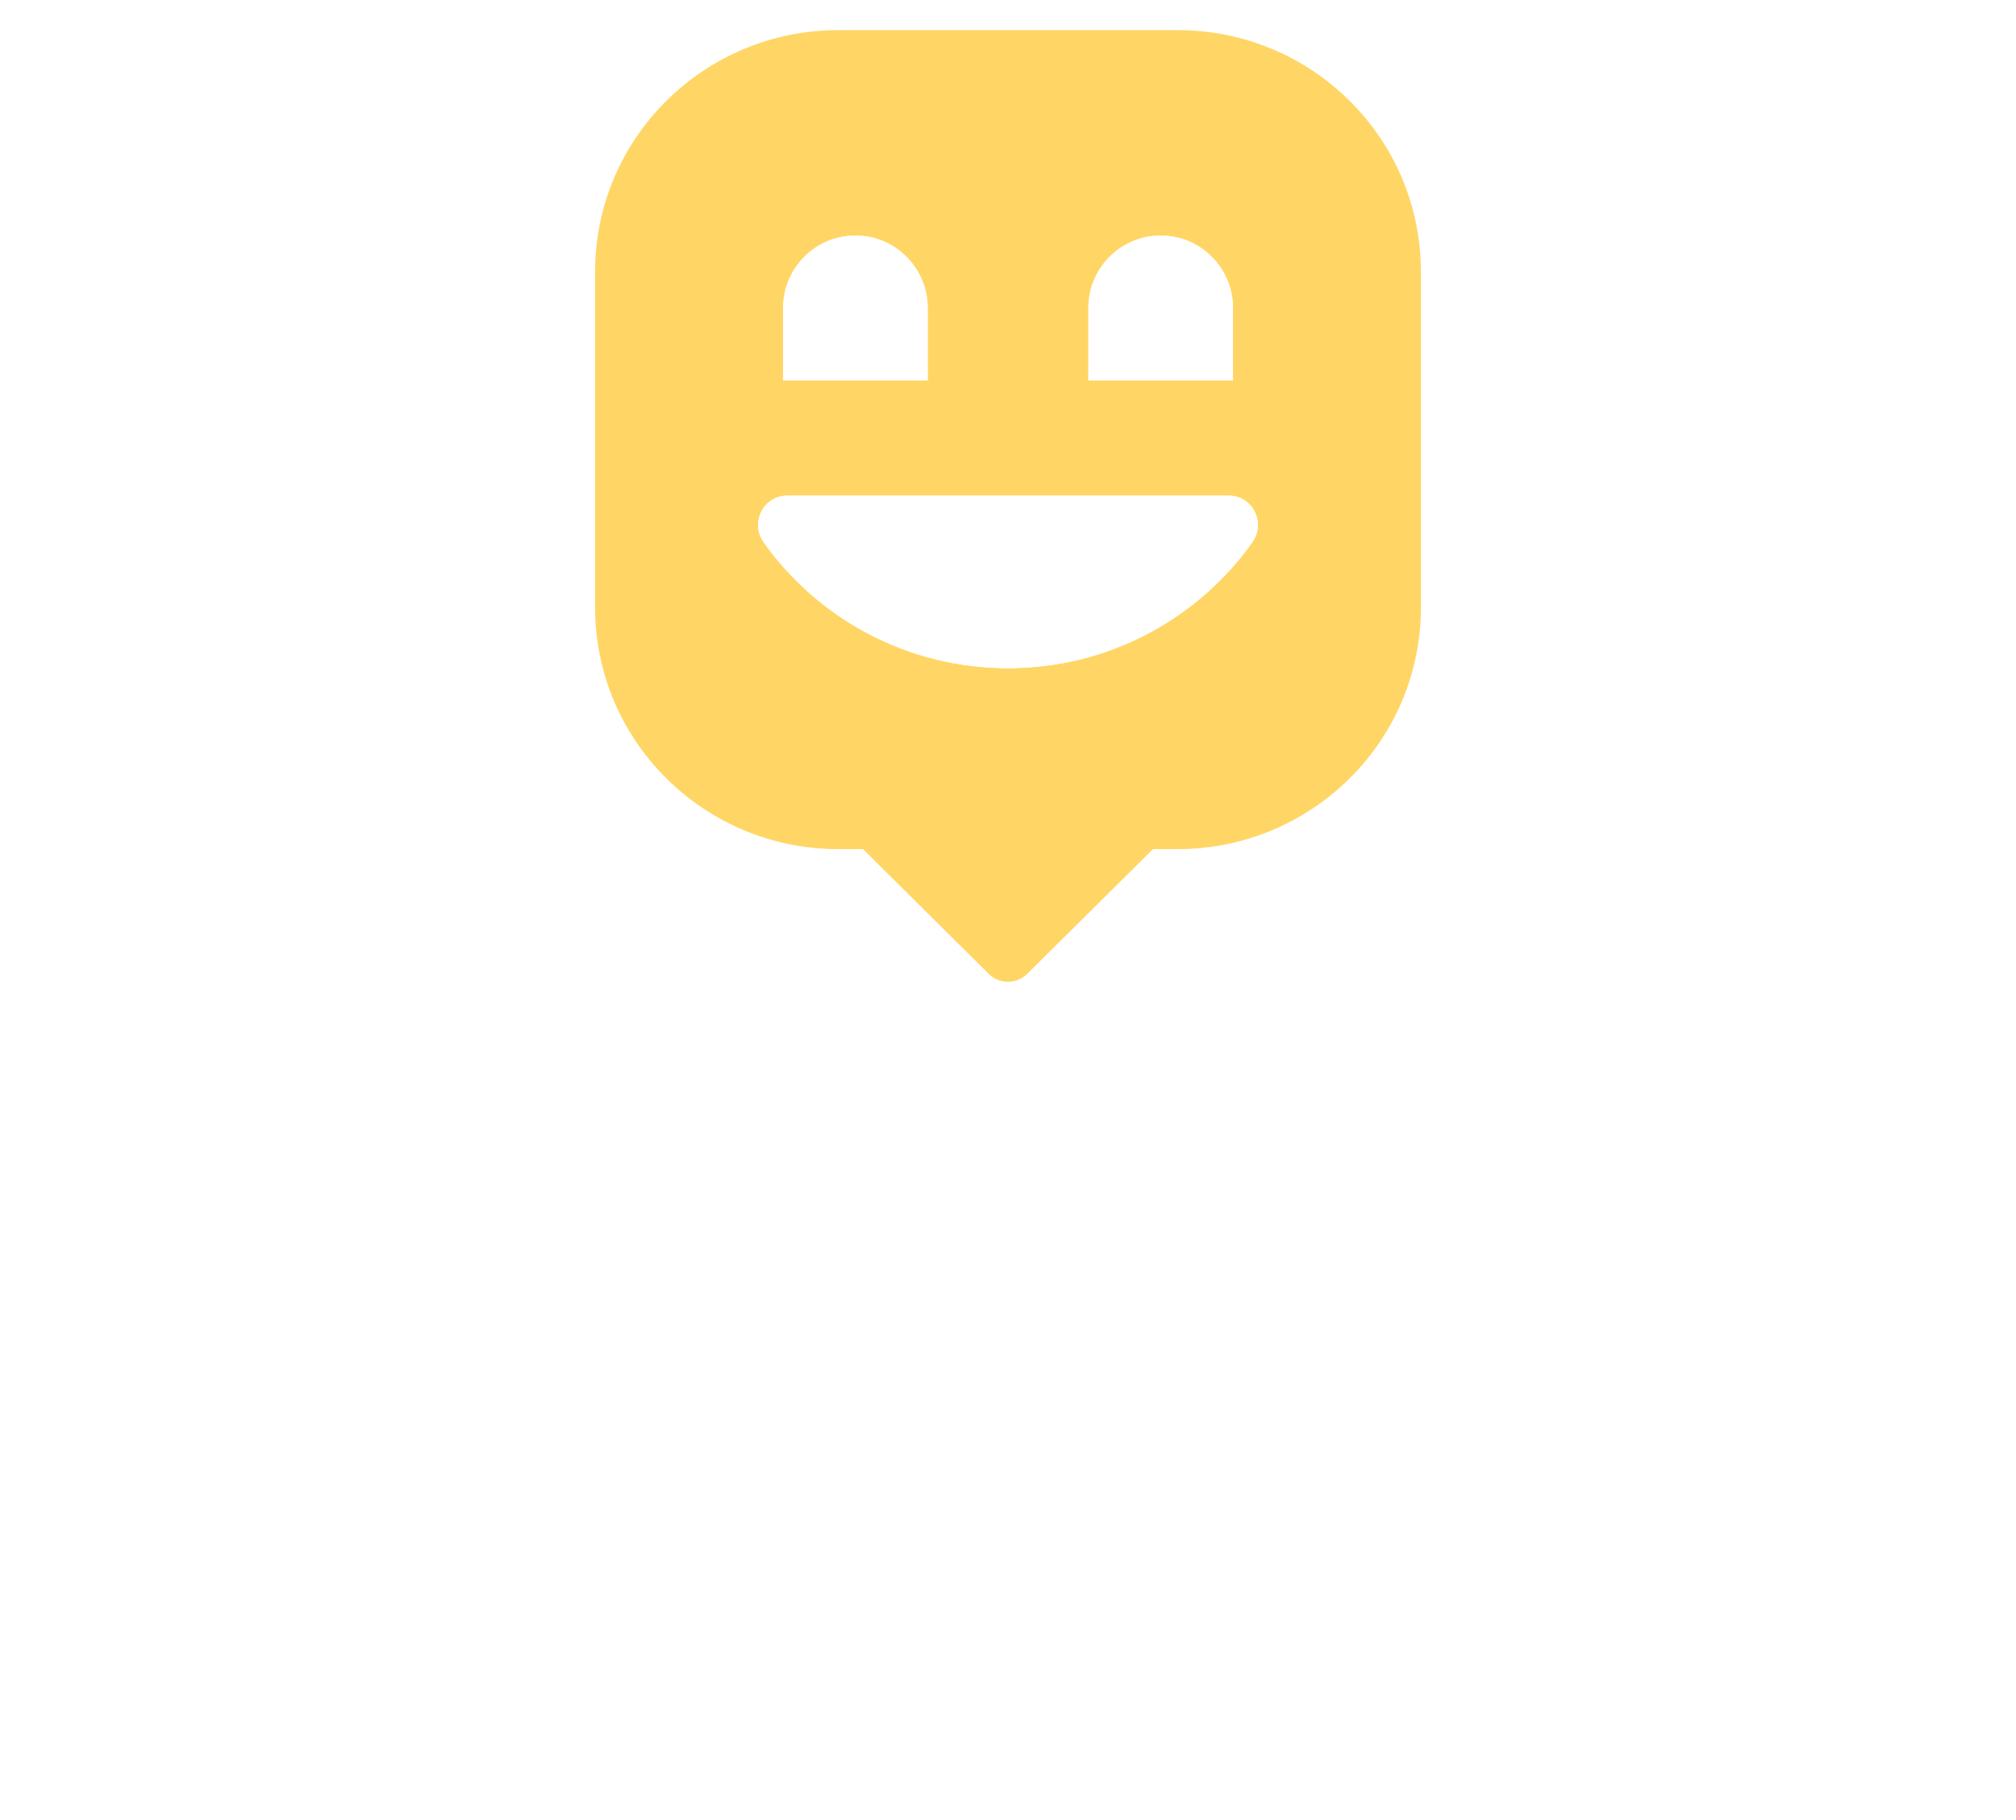 <svg width="268" height="242" viewBox="0 0 268 242" fill="none" xmlns="http://www.w3.org/2000/svg">
<g filter="url(#filter0_d)">
<path fill-rule="evenodd" clip-rule="evenodd" d="M33.181 167.049C29.199 167.049 24.474 167.89 19.312 173.853V157.165C19.312 152.949 15.878 149.52 11.656 149.52C7.434 149.52 4 152.949 4 157.165V211.588C4 215.804 7.434 219.233 11.656 219.233C15.878 219.233 19.312 215.804 19.312 211.588V190.465C19.312 184.393 22.2 181.04 27.46 181.04C32.612 181.04 35.324 184.295 35.324 190.465V211.588C35.324 215.804 38.758 219.233 42.98 219.233C47.202 219.233 50.636 215.804 50.636 211.588V186.031C50.625 174.148 44.107 167.049 33.181 167.049ZM77.148 167.42C70.914 167.42 65.97 168.229 61.125 170.042C58.61 170.981 56.925 173.406 56.925 176.071C56.925 179.631 59.758 182.416 63.378 182.416C64.122 182.416 64.745 182.307 65.599 182.023C68.541 181.105 71.647 180.669 75.114 180.669C83.339 180.669 85.089 185.201 85.111 189.035C82.256 188.106 78.658 187.254 73.637 187.254C60.556 187.254 53.053 193.229 53.053 203.659V203.845C53.053 213.27 60.141 219.605 70.684 219.605C76.623 219.605 81.381 217.803 85.176 214.111C85.821 216.809 88.414 219.244 92.395 219.244C96.584 219.244 99.865 216.012 99.865 211.883V189.351C99.865 182.263 98.005 176.802 94.32 173.133C90.513 169.343 84.739 167.42 77.148 167.42ZM74.928 208.65C70.586 208.65 67.895 206.597 67.895 203.288V203.102C67.895 199.159 71.198 196.909 76.962 196.909C79.915 196.909 82.858 197.488 85.296 198.537V200.623C85.296 205.341 81.031 208.65 74.928 208.65ZM120.383 173.984C124.342 169.321 129.22 167.049 135.258 167.049C146.775 167.049 158.423 176.038 158.423 193.229V193.414C158.423 201.333 155.984 208.039 151.379 212.822C147.168 217.202 141.448 219.605 135.258 219.605C129.297 219.605 124.561 217.573 120.46 213.248V226.355C120.46 230.57 117.025 234 112.804 234C108.582 234 105.148 230.57 105.148 226.355V175.066C105.148 170.85 108.582 167.42 112.804 167.42C116.664 167.42 119.858 170.282 120.383 173.984ZM143.122 193.229C143.122 185.813 138.189 180.21 131.648 180.21C125.064 180.21 120.274 185.682 120.274 193.229V193.414C120.274 200.961 125.053 206.433 131.648 206.433C138.298 206.433 143.122 200.961 143.122 193.414V193.229ZM192.066 167.049C186.028 167.049 181.15 169.321 177.191 173.984C176.666 170.282 173.472 167.42 169.612 167.42C165.39 167.42 161.956 170.85 161.956 175.066V226.355C161.956 230.57 165.39 234 169.612 234C173.833 234 177.268 230.57 177.268 226.355V213.248C181.369 217.573 186.105 219.605 192.066 219.605C198.256 219.605 203.976 217.202 208.187 212.822C212.792 208.039 215.231 201.333 215.231 193.414V193.229C215.231 176.038 203.583 167.049 192.066 167.049ZM188.456 180.21C194.997 180.21 199.93 185.813 199.93 193.229V193.414C199.93 200.961 195.106 206.433 188.456 206.433C181.861 206.433 177.082 200.961 177.082 193.414V193.229C177.082 185.682 181.872 180.21 188.456 180.21ZM249.388 173.187C250.81 169.408 253.347 167.42 256.727 167.42C260.806 167.42 264.011 170.533 264 174.487C264 175.634 263.628 177.294 263.3 178.058L246.03 219.474C241.688 229.97 237.16 233.694 228.727 233.694C225.752 233.694 223.467 233.301 220.842 232.362C219.037 231.706 215.996 230.002 215.996 225.961C215.996 221.986 219.135 219.616 222.165 219.616C223.368 219.616 224.09 219.823 224.67 220.02C225.862 220.391 226.518 220.544 227.426 220.544C229.723 220.544 230.685 220.173 231.844 217.956L232.194 217.126L215.395 178.255C215.012 177.294 214.607 175.808 214.607 174.771C214.607 170.577 217.856 167.409 222.165 167.409C225.72 167.409 228.126 169.266 229.504 173.089L239.621 200.251L249.388 173.187Z" fill="white"/>
<path d="M188.889 32.105V76.778C188.889 94.509 174.406 108.884 156.542 108.884H153.271L136.563 125.456C135.909 126.105 135.003 126.517 134 126.517C133.073 126.517 132.233 126.181 131.59 125.618L131.306 125.337L131.295 125.326L114.729 108.884H111.447C93.594 108.884 79.111 94.509 79.111 76.778V32.105C79.111 14.375 93.594 0 111.458 0H156.542C174.406 0 188.889 14.375 188.889 32.105Z" fill="#FFD666"/>
<path d="M104.671 61.886C101.486 61.886 99.671 65.487 101.519 68.088C108.703 78.219 120.583 84.823 134.005 84.823C147.428 84.823 159.297 78.208 166.481 68.088C168.329 65.487 166.514 61.886 163.329 61.886H104.671Z" fill="white"/>
<path d="M123.321 46.554H104.106V36.935C104.106 31.625 108.41 27.316 113.714 27.316C119.017 27.316 123.321 31.625 123.321 36.935V46.554Z" fill="white"/>
<path d="M163.905 46.554H144.689V36.935C144.689 31.625 148.993 27.316 154.297 27.316C159.601 27.316 163.905 31.625 163.905 36.935V46.554Z" fill="white"/>
<path d="M104.671 61.886C101.486 61.886 99.671 65.487 101.519 68.088C108.703 78.219 120.583 84.823 134.005 84.823C147.428 84.823 159.297 78.208 166.481 68.088C168.329 65.487 166.514 61.886 163.329 61.886H104.671Z" fill="white"/>
<path d="M123.321 46.554H104.106V36.935C104.106 31.625 108.41 27.316 113.714 27.316C119.017 27.316 123.321 31.625 123.321 36.935V46.554Z" fill="white"/>
<path d="M163.905 46.554H144.689V36.935C144.689 31.625 148.993 27.316 154.297 27.316C159.601 27.316 163.905 31.625 163.905 36.935V46.554Z" fill="white"/>
</g>
<defs>
<filter id="filter0_d" x="0" y="0" width="268" height="242" filterUnits="userSpaceOnUse" color-interpolation-filters="sRGB">
<feFlood flood-opacity="0" result="BackgroundImageFix"/>
<feColorMatrix in="SourceAlpha" type="matrix" values="0 0 0 0 0 0 0 0 0 0 0 0 0 0 0 0 0 0 127 0"/>
<feOffset dy="4"/>
<feGaussianBlur stdDeviation="2"/>
<feColorMatrix type="matrix" values="0 0 0 0 0 0 0 0 0 0 0 0 0 0 0 0 0 0 0.25 0"/>
<feBlend mode="normal" in2="BackgroundImageFix" result="effect1_dropShadow"/>
<feBlend mode="normal" in="SourceGraphic" in2="effect1_dropShadow" result="shape"/>
</filter>
</defs>
</svg>
